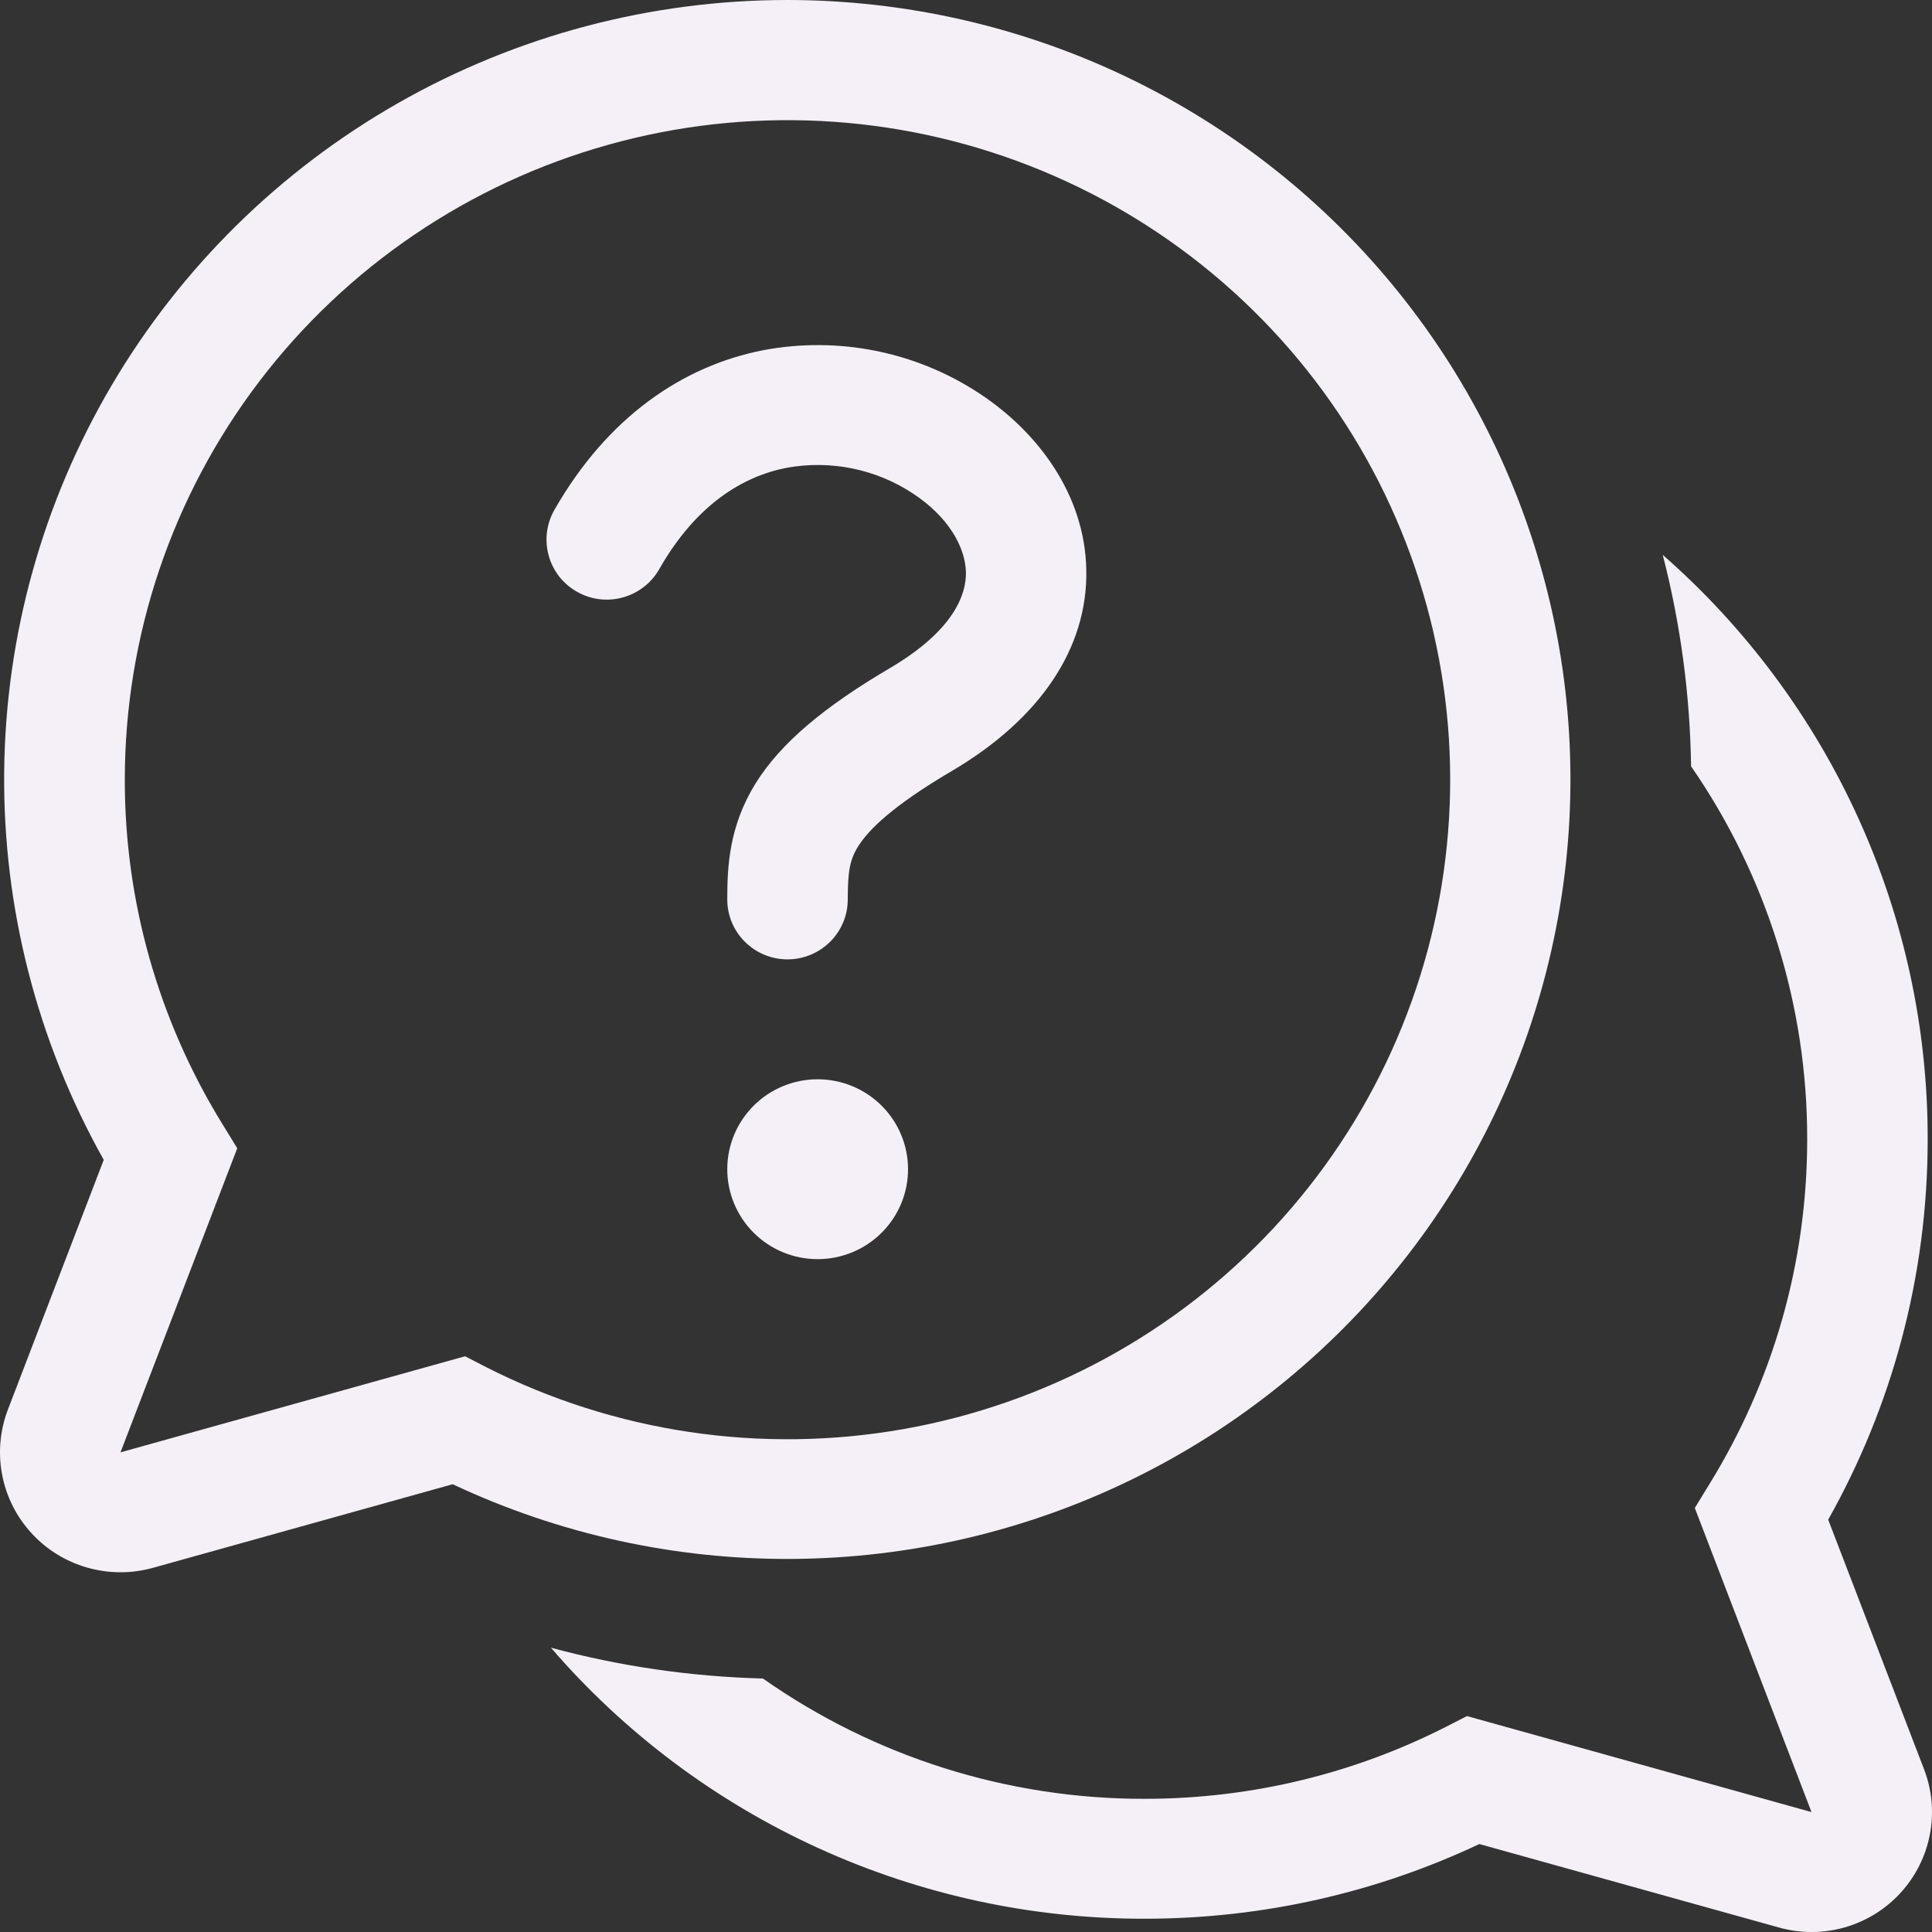 <svg width="30" height="30" viewBox="0 0 30 30" fill="none" xmlns="http://www.w3.org/2000/svg">
<rect x="0" y="0" width="30" height="30" fill="#333333" stroke="none"/>
<path d="M12.215 7.264C11.545 7.394 10.812 7.826 10.236 8.839C10.175 8.946 10.094 9.039 9.997 9.114C9.9 9.189 9.789 9.245 9.671 9.277C9.552 9.31 9.428 9.319 9.306 9.304C9.184 9.289 9.067 9.25 8.96 9.189C8.853 9.129 8.759 9.048 8.683 8.952C8.608 8.855 8.552 8.745 8.52 8.627C8.487 8.509 8.478 8.386 8.493 8.264C8.508 8.143 8.547 8.026 8.608 7.919C9.433 6.474 10.606 5.679 11.856 5.437C13.019 5.219 14.222 5.46 15.209 6.11C16.114 6.705 16.846 7.679 16.868 8.847C16.893 10.066 16.148 11.167 14.775 11.975C13.843 12.523 13.48 12.895 13.325 13.143C13.194 13.351 13.164 13.541 13.164 13.966C13.164 14.213 13.065 14.45 12.89 14.624C12.714 14.799 12.476 14.897 12.228 14.897C11.98 14.897 11.742 14.799 11.567 14.624C11.391 14.45 11.293 14.213 11.293 13.966C11.293 13.459 11.319 12.83 11.736 12.159C12.129 11.532 12.801 10.973 13.822 10.372C14.823 9.782 15.005 9.221 14.999 8.886C14.99 8.5 14.733 8.029 14.176 7.663C13.599 7.282 12.896 7.14 12.215 7.264Z" fill="#F5F0F8"/>
<path d="M12.696 19.552C13.069 19.552 13.425 19.405 13.689 19.143C13.952 18.881 14.1 18.526 14.1 18.155C14.1 17.785 13.952 17.43 13.689 17.168C13.425 16.906 13.069 16.759 12.696 16.759C12.324 16.759 11.967 16.906 11.704 17.168C11.441 17.43 11.293 17.785 11.293 18.155C11.293 18.526 11.441 18.881 11.704 19.143C11.967 19.405 12.324 19.552 12.696 19.552Z" fill="#F5F0F8"/>
<path d="M12.228 3.29515e-07C10.108 -0 8.024 0.551 6.183 1.6C4.343 2.648 2.81 4.158 1.737 5.978C0.663 7.799 0.087 9.867 0.065 11.978C0.043 14.088 0.576 16.168 1.611 18.01L0.123 21.887C-0 22.209 -0.032 22.56 0.033 22.899C0.097 23.238 0.255 23.552 0.489 23.807C0.722 24.062 1.022 24.247 1.356 24.342C1.689 24.437 2.042 24.438 2.376 24.345L7.029 23.047C8.677 23.822 10.48 24.219 12.303 24.207C14.126 24.195 15.923 23.776 17.561 22.98C19.199 22.184 20.636 21.031 21.766 19.608C22.897 18.184 23.691 16.526 24.09 14.755C24.49 12.985 24.484 11.148 24.074 9.38C23.663 7.612 22.859 5.959 21.72 4.542C20.581 3.125 19.137 1.982 17.494 1.195C15.851 0.409 14.052 0.001 12.228 3.29515e-07ZM1.938 12.104C1.939 9.872 2.672 7.701 4.027 5.922C5.381 4.144 7.282 2.854 9.441 2.249C11.599 1.644 13.897 1.758 15.985 2.573C18.073 3.387 19.836 4.859 21.006 6.762C22.176 8.666 22.69 10.898 22.468 13.119C22.247 15.34 21.302 17.428 19.779 19.066C18.255 20.704 16.236 21.801 14.028 22.191C11.82 22.581 9.544 22.243 7.547 21.228L7.222 21.06L1.871 22.552L3.684 17.83L3.444 17.439C2.457 15.833 1.935 13.986 1.938 12.104Z" fill="#F5F0F8"/>
<path d="M17.772 29.794C16.021 29.796 14.291 29.421 12.7 28.694C11.109 27.968 9.694 26.907 8.554 25.585C9.607 25.87 10.711 26.034 11.847 26.064C13.58 27.282 15.65 27.935 17.772 27.932C19.459 27.932 21.05 27.527 22.453 26.814L22.779 26.647L28.129 28.138L26.317 23.416L26.556 23.025C27.51 21.472 28.062 19.647 28.062 17.69C28.065 15.622 27.436 13.602 26.259 11.899C26.243 10.791 26.096 9.689 25.819 8.616C27.113 9.75 28.15 11.147 28.859 12.711C29.569 14.276 29.935 15.973 29.933 17.69C29.933 19.833 29.372 21.848 28.388 23.597L29.877 27.474C30 27.796 30.032 28.145 29.967 28.484C29.903 28.823 29.745 29.137 29.512 29.392C29.279 29.647 28.979 29.832 28.646 29.928C28.313 30.023 27.96 30.024 27.626 29.931L22.971 28.634C21.394 29.378 19.63 29.794 17.77 29.794H17.772Z" fill="#F5F0F8"/>
</svg>
